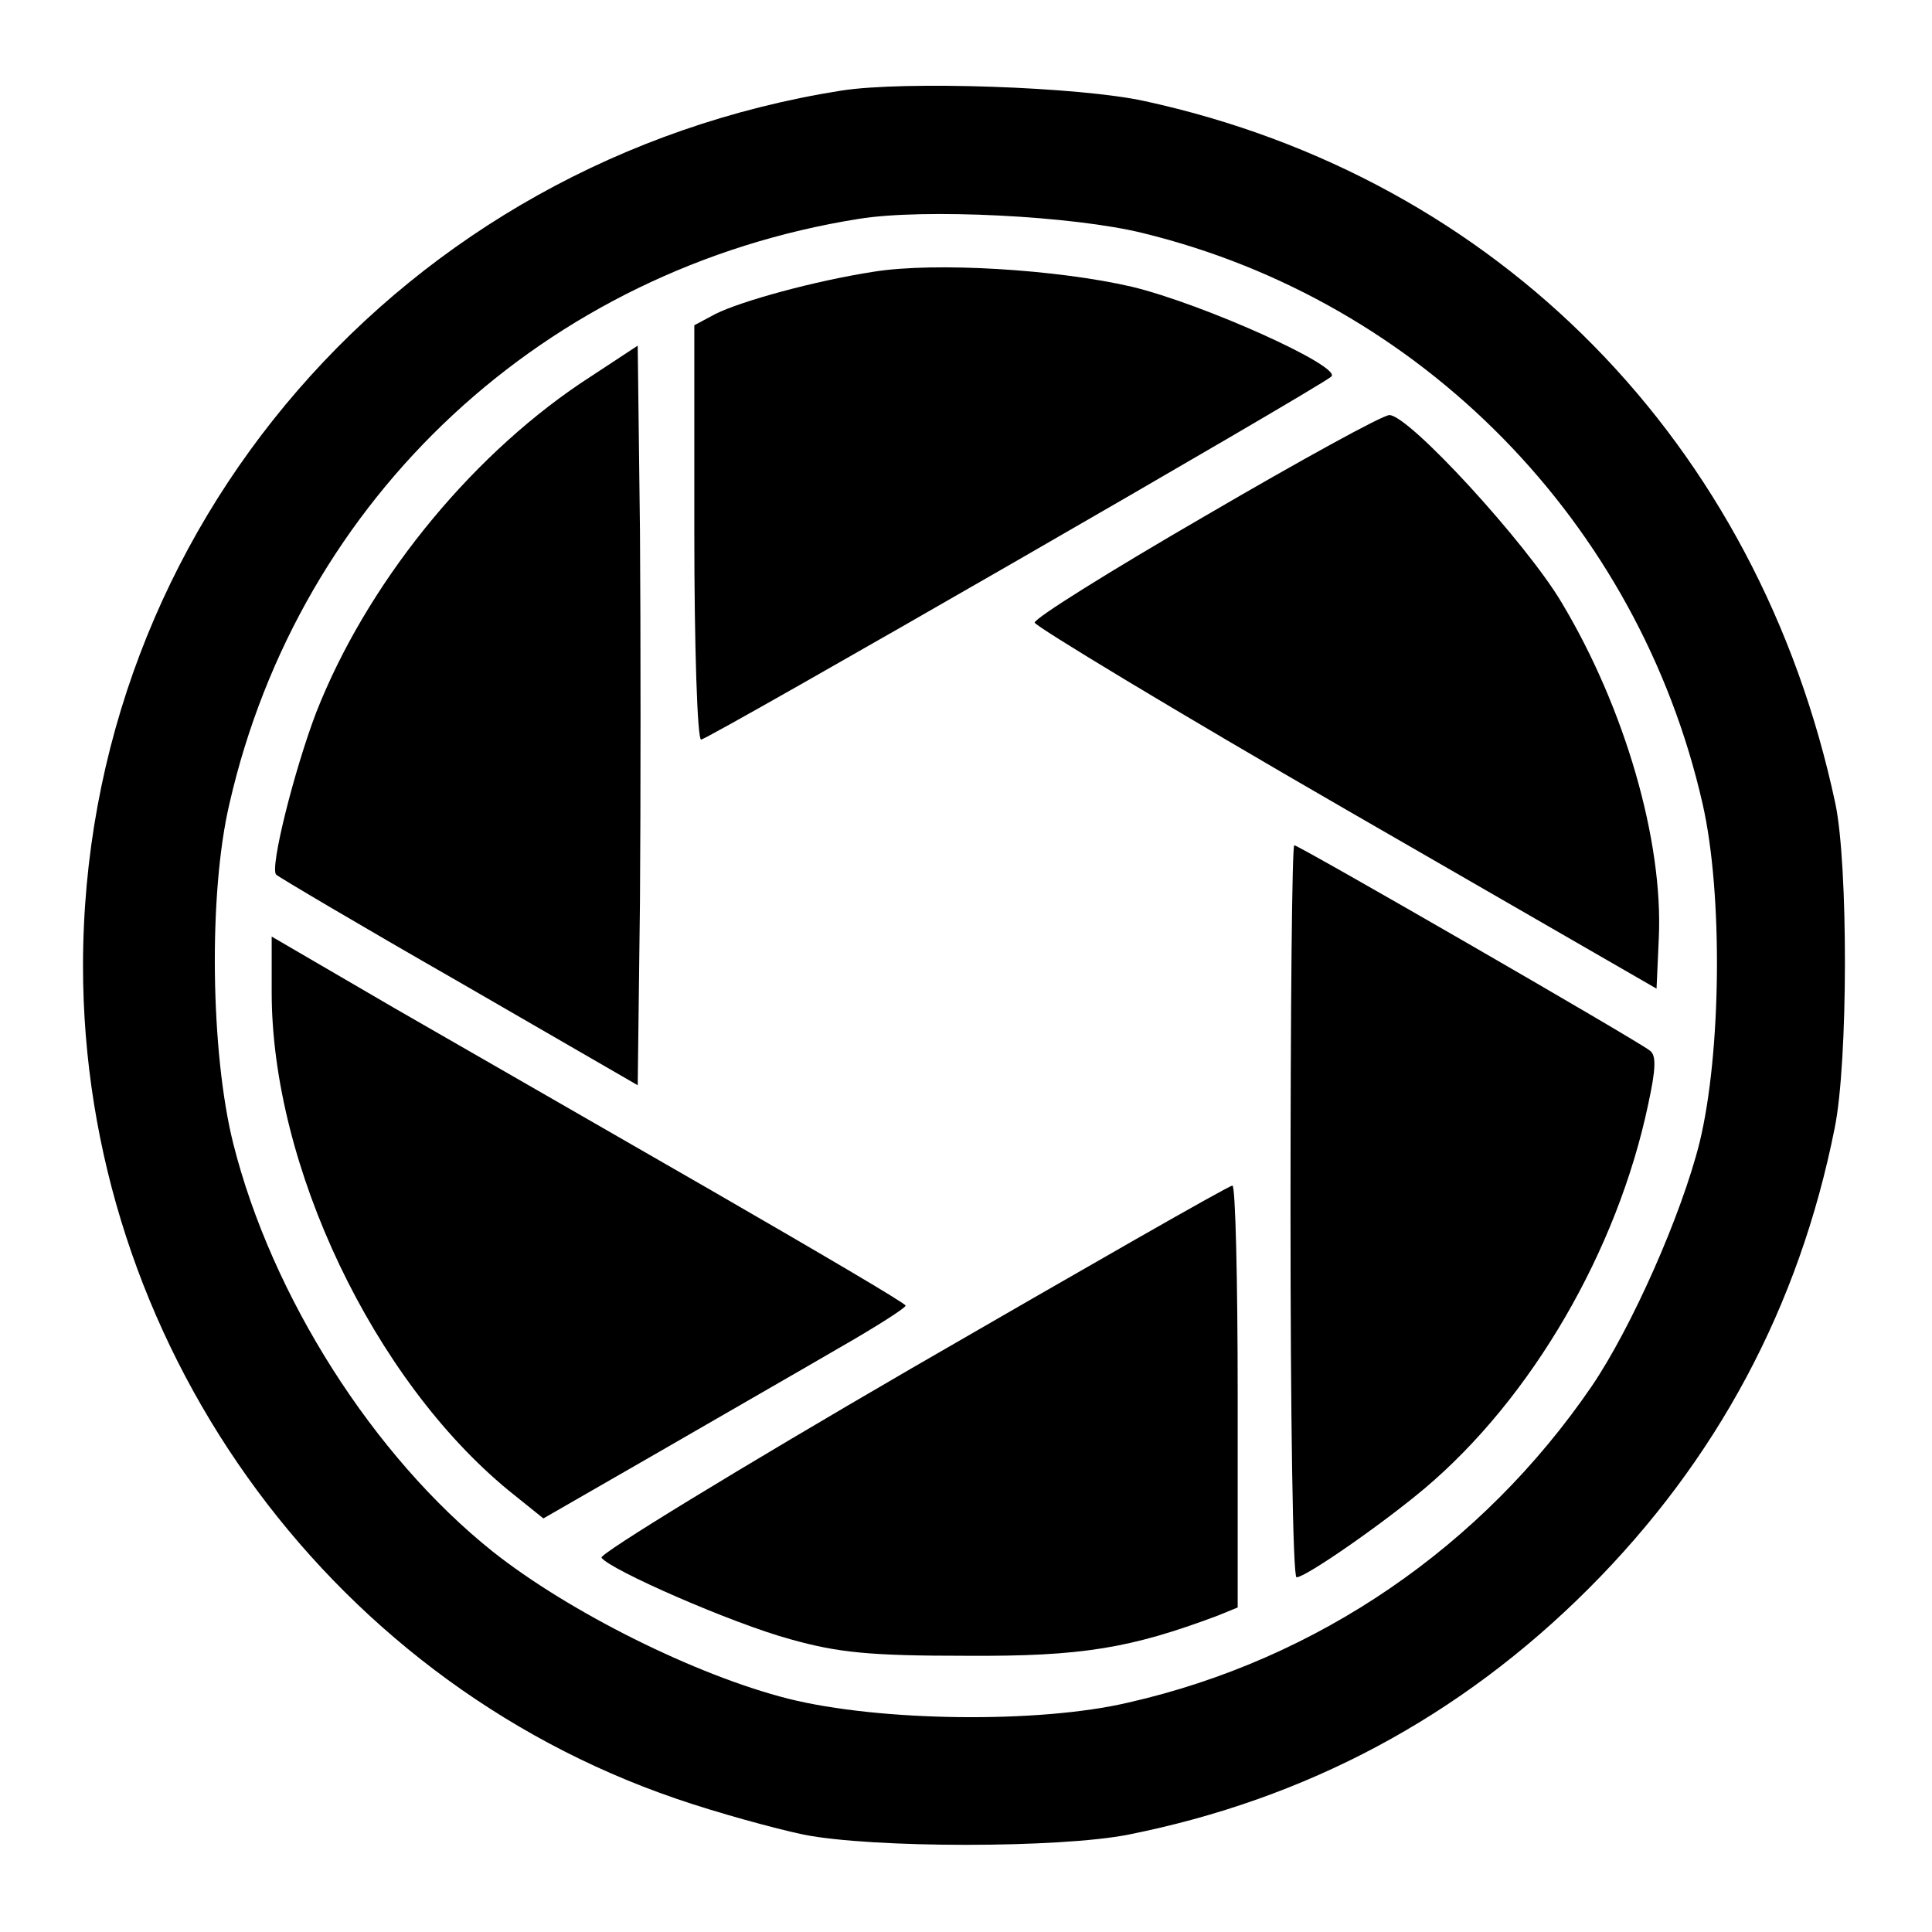<?xml version="1.0" standalone="no"?>
<!DOCTYPE svg PUBLIC "-//W3C//DTD SVG 20010904//EN"
 "http://www.w3.org/TR/2001/REC-SVG-20010904/DTD/svg10.dtd">
<svg version="1.0" xmlns="http://www.w3.org/2000/svg"
 width="256pt" height="256pt" viewBox="0 0 256 256"
 preserveAspectRatio="xMidYMid meet">

<g transform="translate(0,256) scale(0.1,-0.1)"
fill="#000000" stroke="none">
<path d="M1115 2440 c-581 -92 -1005 -580 -1005 -1160 0 -495 319 -943 785
-1103 55 -19 132 -40 170 -48 91 -18 339 -18 430 0 236 47 440 156 610 326
170 170 279 374 326 610 18 88 18 349 1 430 -102 479 -447 829 -915 931 -86
19 -318 27 -402 14z m400 -189 c368 -90 656 -383 741 -756 27 -118 25 -330 -4
-449 -24 -96 -90 -245 -143 -323 -145 -212 -363 -362 -614 -419 -119 -28 -330
-25 -450 5 -123 31 -291 115 -392 195 -158 126 -293 338 -344 541 -30 120 -33
331 -5 450 93 407 419 709 834 775 86 14 285 4 377 -19z"/>
<path d="M1158 2200 c-78 -12 -176 -39 -210 -56 l-28 -15 0 -274 c0 -151 4
-275 9 -275 9 0 820 467 835 481 15 13 -169 96 -264 119 -99 23 -261 33 -342
20z"/>
<path d="M769 2052 c-151 -102 -284 -268 -350 -436 -29 -76 -62 -207 -53 -215
3 -3 111 -67 242 -142 l237 -137 3 244 c1 134 1 355 0 490 l-3 246 -76 -50z"/>
<path d="M1598 1877 c-126 -73 -227 -136 -227 -142 1 -5 186 -117 413 -248
l411 -237 3 67 c6 129 -45 305 -129 445 -47 79 -202 248 -228 248 -9 0 -118
-60 -243 -133z"/>
<path d="M1710 955 c0 -267 3 -485 8 -485 12 0 113 70 170 118 141 119 255
314 296 509 10 46 11 65 2 71 -16 13 -465 272 -471 272 -3 0 -5 -218 -5 -485z"/>
<path d="M360 1245 c0 -230 135 -513 314 -660 l46 -37 153 88 c83 48 191 110
239 138 49 28 88 53 88 56 0 3 -116 71 -258 153 -141 81 -330 190 -419 241
l-163 95 0 -74z"/>
<path d="M1208 747 c-229 -133 -414 -246 -411 -251 11 -16 173 -87 250 -108
64 -18 106 -22 233 -22 154 -1 218 10 333 53 l27 11 0 280 c0 154 -3 280 -7
279 -5 0 -195 -109 -425 -242z"/>
</g>
</svg>
